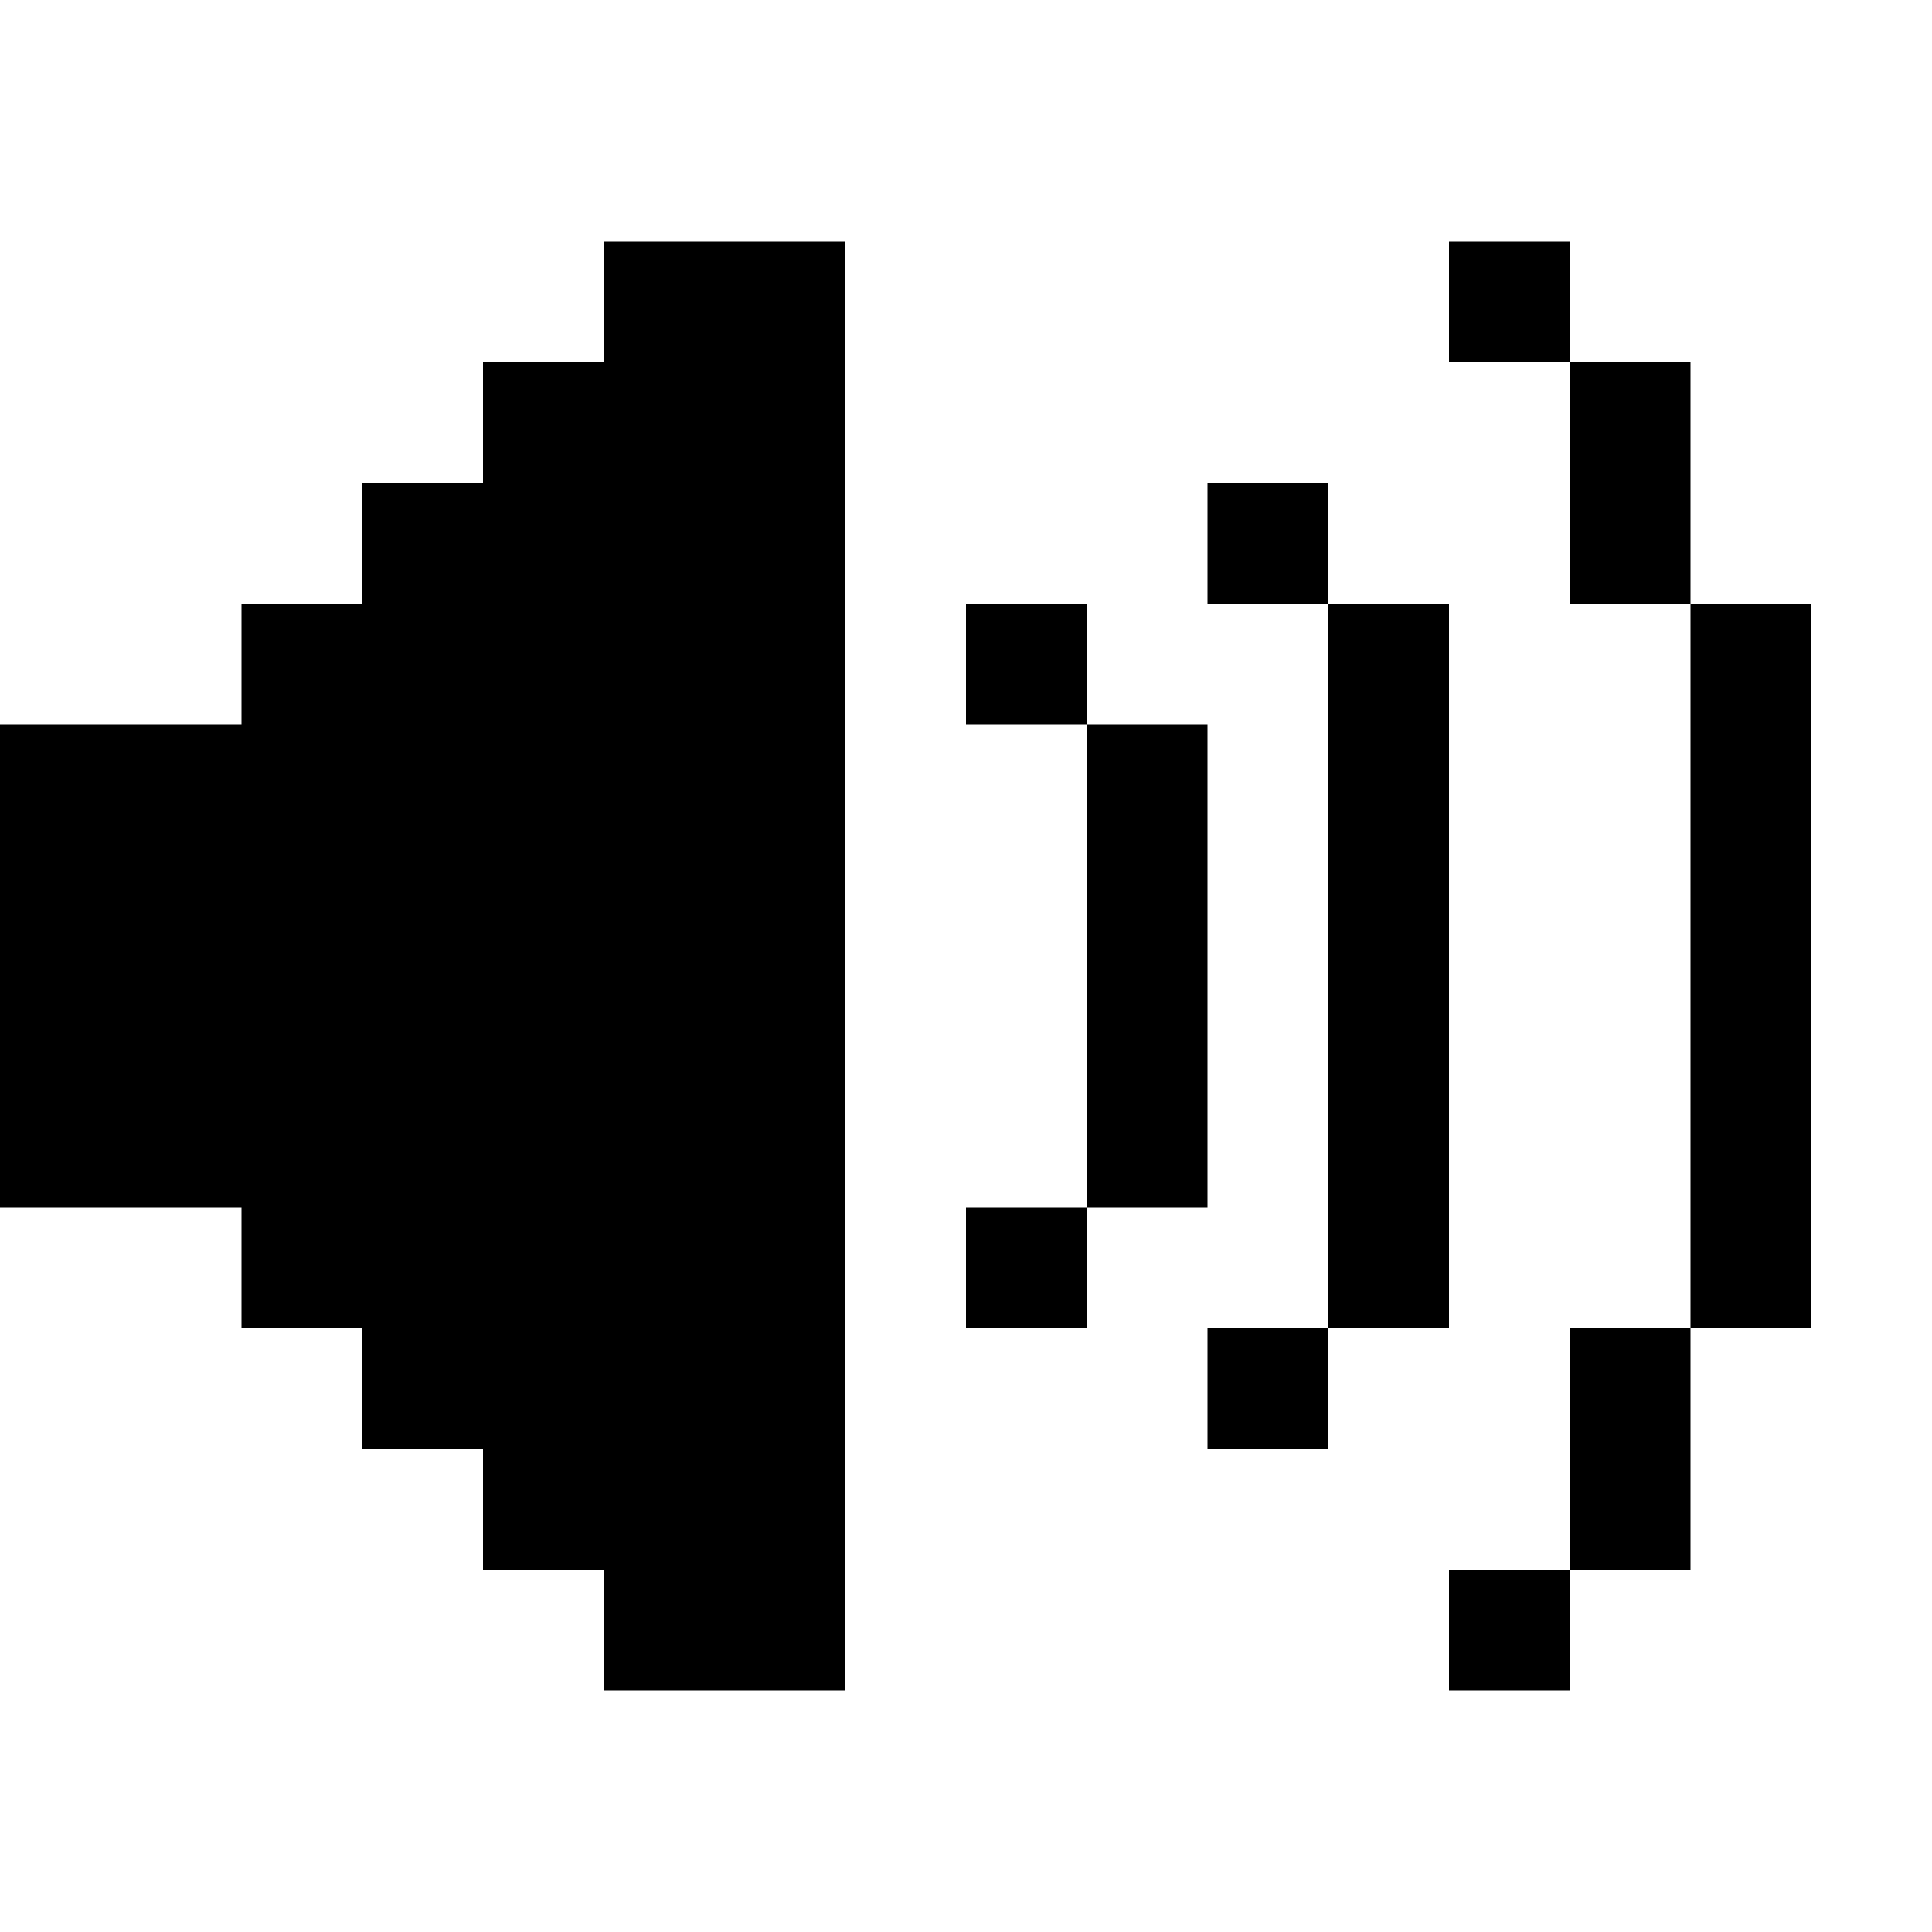 <?xml version="1.0" encoding="UTF-8" standalone="no"?><svg xmlns="http://www.w3.org/2000/svg" width="682.667" height="682.667" viewBox="0 0 512 512" preserveAspectRatio="xMidYMid meet"><path d="M160 80v16h-32v32H96v32H64v32H0v128h64v32h32v32h32v32h32v32h64V64h-64v16zm224 0v16h32v64h32v192h-32v64h-32v32h32v-32h32v-64h32V160h-32V96h-32V64h-32v16zm-64 64v16h32v192h-32v32h32v-32h32V160h-32v-32h-32v16zm-64 32v16h32v128h-32v32h32v-32h32V192h-32v-32h-32v16z"/></svg>
